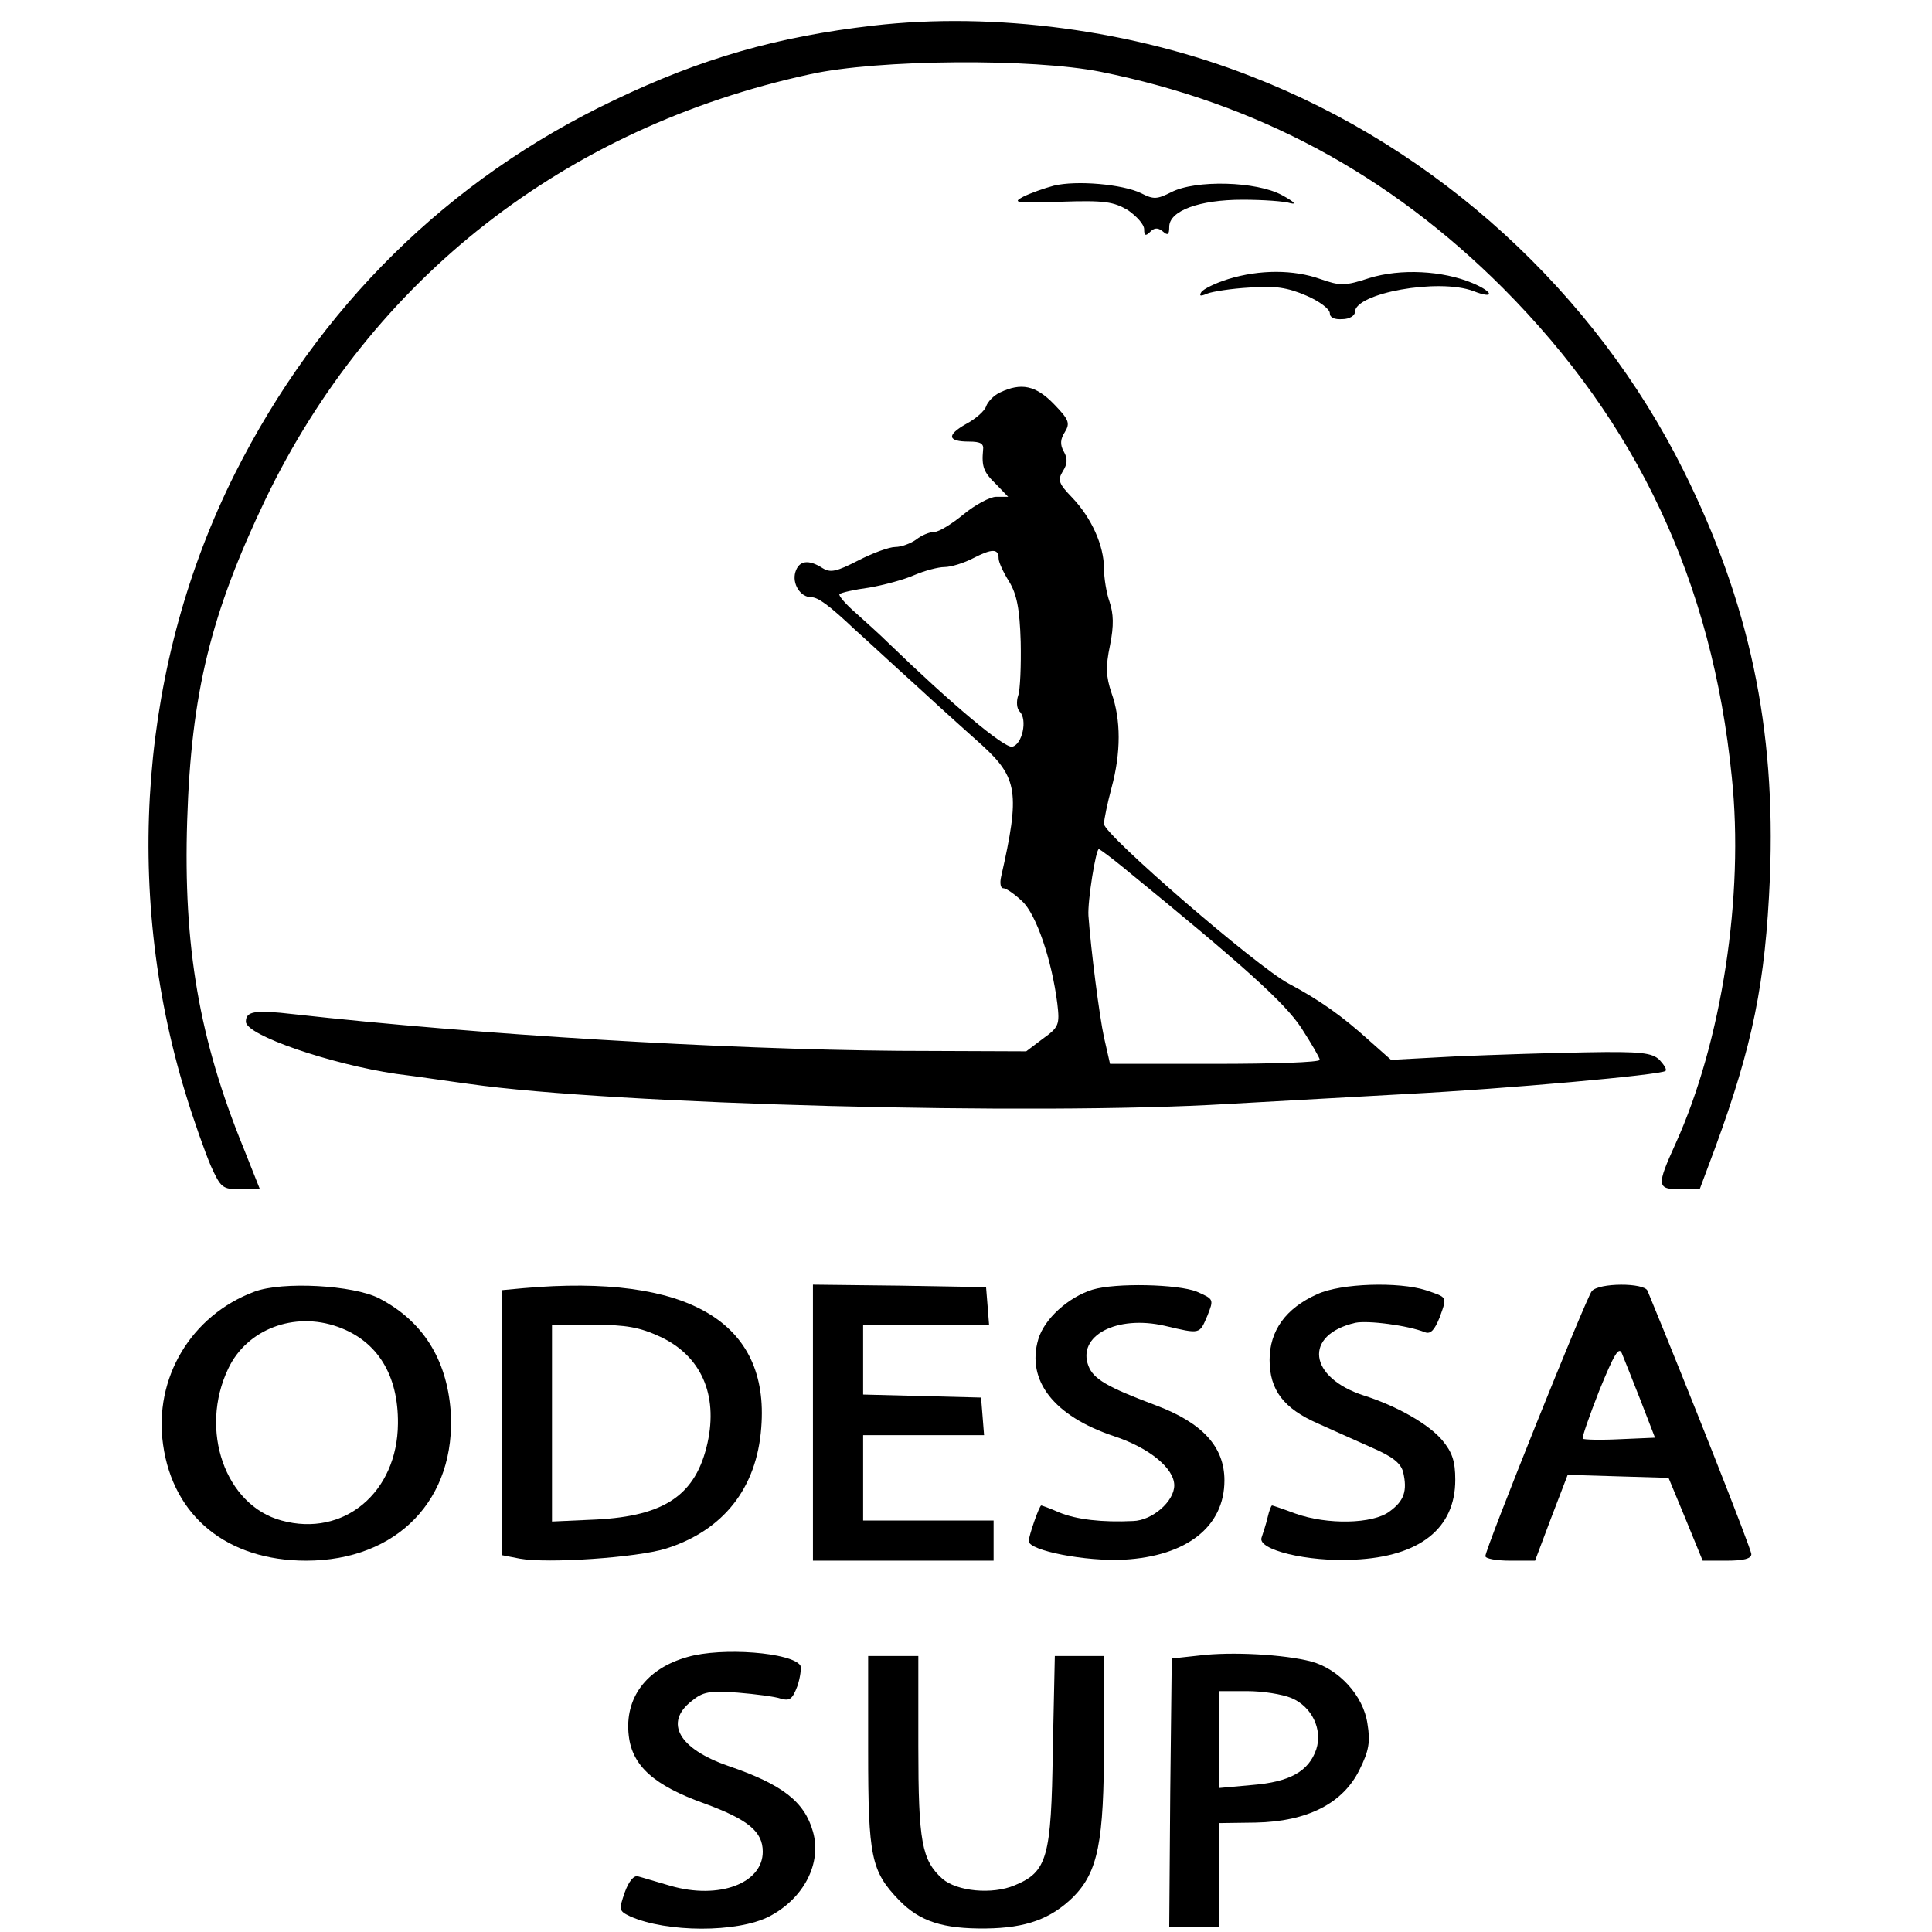 <?xml version="1.0" standalone="no"?>
<!DOCTYPE svg PUBLIC "-//W3C//DTD SVG 20010904//EN"
 "http://www.w3.org/TR/2001/REC-SVG-20010904/DTD/svg10.dtd">
<svg version="1.0" xmlns="http://www.w3.org/2000/svg"
 width="385pt" height="385pt" viewBox="0 0 385 385"
 preserveAspectRatio="xMidYMid meet">
<g transform="translate(0,385) scale(0.1,-0.1)"
fill="#000000" stroke="none">
<path d="M1740 3799 c-191 -22 -342 -65 -517 -149 -330 -157 -588 -412 -755
-744 -188 -375 -224 -825 -98 -1236 16 -53 39 -117 50 -143 20 -44 23 -47 60
-47 l38 0 -33 83 c-88 216 -120 401 -112 652 8 254 47 412 156 640 212 440
597 741 1085 847 135 30 444 32 579 5 313 -63 576 -205 802 -431 268 -269 417
-586 456 -974 25 -237 -20 -528 -112 -731 -38 -84 -38 -91 10 -91 l38 0 31 83
c75 205 100 328 109 538 12 298 -41 548 -172 811 -177 355 -490 642 -862 786
-234 92 -511 129 -753 101z"/>
<path d="M2100 3480 c-19 -5 -47 -15 -61 -22 -23 -12 -14 -13 75 -10 88 3 105
0 134 -17 17 -12 32 -28 32 -38 0 -13 3 -14 12 -5 8 8 15 9 25 1 10 -9 13 -7
13 9 0 32 60 54 146 54 41 0 84 -3 96 -7 13 -3 5 4 -17 16 -51 28 -173 31
-221 6 -28 -14 -35 -15 -60 -2 -37 18 -129 26 -174 15z"/>
<path d="M2448 3294 c-26 -8 -50 -20 -54 -26 -5 -8 -2 -9 12 -3 10 4 48 10 84
12 50 4 76 0 113 -16 26 -11 47 -27 47 -35 0 -9 9 -13 25 -12 14 0 25 7 25 14
0 38 167 68 236 42 43 -17 41 -2 -2 16 -60 25 -143 29 -205 10 -49 -16 -58
-16 -98 -2 -53 19 -121 19 -183 0z"/>
<path d="M1993 3068 c-13 -6 -25 -19 -28 -28 -3 -9 -21 -25 -40 -35 -39 -22
-37 -35 6 -35 23 0 30 -4 28 -17 -3 -33 1 -44 26 -68 l24 -25 -24 0 c-12 0
-42 -16 -65 -35 -23 -19 -49 -35 -58 -35 -10 0 -26 -7 -36 -15 -11 -8 -30 -15
-42 -15 -12 0 -45 -12 -74 -27 -43 -22 -55 -25 -71 -15 -28 18 -47 15 -54 -8
-7 -23 10 -50 31 -50 14 0 35 -15 88 -65 18 -16 74 -68 126 -115 51 -47 109
-99 127 -115 71 -65 76 -95 38 -262 -3 -13 -1 -23 4 -23 6 0 22 -11 38 -26 28
-26 59 -117 70 -204 5 -42 3 -47 -29 -70 l-33 -25 -255 1 c-351 3 -836 32
-1205 73 -77 9 -95 6 -95 -15 0 -27 170 -85 300 -104 41 -5 107 -15 145 -20
287 -41 1129 -63 1510 -40 88 5 249 14 359 20 194 10 507 38 515 46 3 3 -3 12
-12 22 -15 14 -36 17 -145 15 -70 -1 -186 -5 -259 -8 l-131 -7 -44 39 c-53 48
-98 80 -160 113 -64 34 -368 297 -368 318 0 9 7 42 15 72 19 70 19 136 0 189
-11 33 -12 52 -3 95 8 40 7 63 -1 87 -6 17 -11 47 -11 66 0 46 -25 101 -63
141 -27 28 -30 35 -19 53 9 14 10 25 2 39 -8 14 -7 25 2 39 11 18 8 25 -22 56
-36 37 -65 43 -107 23z m-3 -331 c0 -7 9 -27 21 -46 15 -25 21 -53 23 -120 1
-47 -1 -96 -5 -107 -4 -12 -3 -26 3 -32 16 -16 5 -66 -15 -70 -16 -3 -122 86
-248 208 -14 14 -43 40 -63 58 -21 18 -36 36 -33 38 3 3 29 9 59 13 29 5 70
16 90 25 21 9 48 16 60 16 13 0 39 8 58 18 37 19 50 19 50 -1z m250 -617 c239
-195 319 -267 353 -318 20 -31 37 -60 37 -64 0 -5 -94 -8 -209 -8 l-209 0 -12
53 c-9 41 -26 173 -31 242 -2 29 15 135 21 133 4 -2 27 -19 50 -38z"/>
<path d="M507 1276 c-126 -47 -201 -172 -182 -305 20 -143 128 -231 285 -231
182 0 300 123 288 299 -8 103 -56 179 -143 224 -51 26 -192 34 -248 13z m166
-70 c79 -28 121 -96 120 -193 -1 -137 -108 -227 -232 -193 -112 30 -165 180
-106 303 37 78 131 114 218 83z"/>
<path d="M1043 1283 l-43 -4 0 -264 0 -264 36 -7 c55 -10 233 2 291 20 114 36
181 120 190 241 17 211 -146 307 -474 278z m273 -97 c81 -38 115 -115 94 -211
-23 -104 -85 -146 -222 -153 l-88 -4 0 196 0 196 83 0 c65 0 92 -5 133 -24z"/>
<path d="M1620 1015 l0 -275 180 0 180 0 0 40 0 40 -130 0 -130 0 0 85 0 85
121 0 120 0 -3 38 -3 37 -117 3 -118 3 0 69 0 70 126 0 125 0 -3 38 -3 37
-172 3 -173 2 0 -275z"/>
<path d="M2177 1280 c-48 -15 -96 -58 -108 -99 -24 -82 31 -153 151 -193 70
-23 120 -64 120 -98 0 -32 -44 -70 -82 -71 -62 -3 -113 3 -147 17 -18 8 -35
14 -36 14 -4 0 -25 -61 -25 -71 0 -19 114 -41 190 -37 125 7 200 66 200 158 0
67 -44 115 -138 150 -96 36 -123 52 -133 78 -23 60 56 102 152 80 72 -17 69
-17 85 20 13 33 13 33 -21 48 -37 15 -162 18 -208 4z"/>
<path d="M2625 1271 c-63 -28 -95 -73 -95 -131 0 -60 28 -97 97 -127 26 -12
74 -33 105 -47 42 -18 59 -31 64 -49 9 -38 2 -58 -27 -79 -33 -25 -124 -27
-188 -4 -24 9 -45 16 -46 16 -2 0 -6 -11 -9 -24 -3 -13 -9 -31 -12 -40 -9 -24
91 -49 185 -44 130 6 201 62 201 159 0 37 -6 55 -26 79 -27 32 -90 68 -156 89
-111 36 -121 121 -17 145 25 5 104 -5 139 -19 11 -4 19 5 29 30 15 42 16 39
-28 54 -53 17 -169 14 -216 -8z"/>
<path d="M3172 1277 c-11 -13 -212 -513 -212 -528 0 -5 22 -9 49 -9 l50 0 32
85 33 86 100 -3 101 -3 34 -82 34 -83 48 0 c34 0 49 4 49 13 0 10 -127 331
-207 525 -7 16 -97 16 -111 -1z m97 -217 l29 -75 -70 -3 c-39 -2 -72 -1 -74 1
-2 2 13 45 33 96 29 71 39 89 45 74 4 -10 21 -52 37 -93z"/>
<path d="M1370 548 c-82 -23 -126 -82 -117 -157 7 -60 50 -99 151 -135 87 -32
116 -56 116 -96 0 -63 -87 -96 -184 -68 -28 8 -57 17 -65 19 -8 2 -18 -10 -26
-32 -12 -35 -12 -37 11 -48 72 -32 213 -33 277 0 69 36 105 106 87 169 -17 60
-61 94 -169 131 -98 34 -128 86 -73 129 23 19 36 21 92 17 36 -3 75 -8 86 -12
18 -5 23 -1 33 25 6 18 8 36 6 41 -17 26 -156 37 -225 17z"/>
<path d="M2390 551 l-55 -6 -3 -268 -2 -267 50 0 50 0 0 103 0 104 72 1 c103
2 174 38 207 105 19 38 22 56 16 92 -8 56 -57 109 -112 124 -53 14 -158 20
-223 12z m184 -85 c40 -17 62 -62 49 -102 -15 -44 -53 -65 -127 -71 l-66 -6 0
97 0 96 55 0 c31 0 70 -6 89 -14z"/>
<path d="M1730 360 c0 -211 6 -239 62 -297 41 -42 87 -57 173 -56 80 1 129 19
174 63 49 50 61 109 61 307 l0 173 -49 0 -49 0 -4 -187 c-3 -215 -11 -243 -76
-270 -45 -19 -115 -12 -144 13 -41 37 -48 73 -48 264 l0 180 -50 0 -50 0 0
-190z"/>
</g>
</svg>
